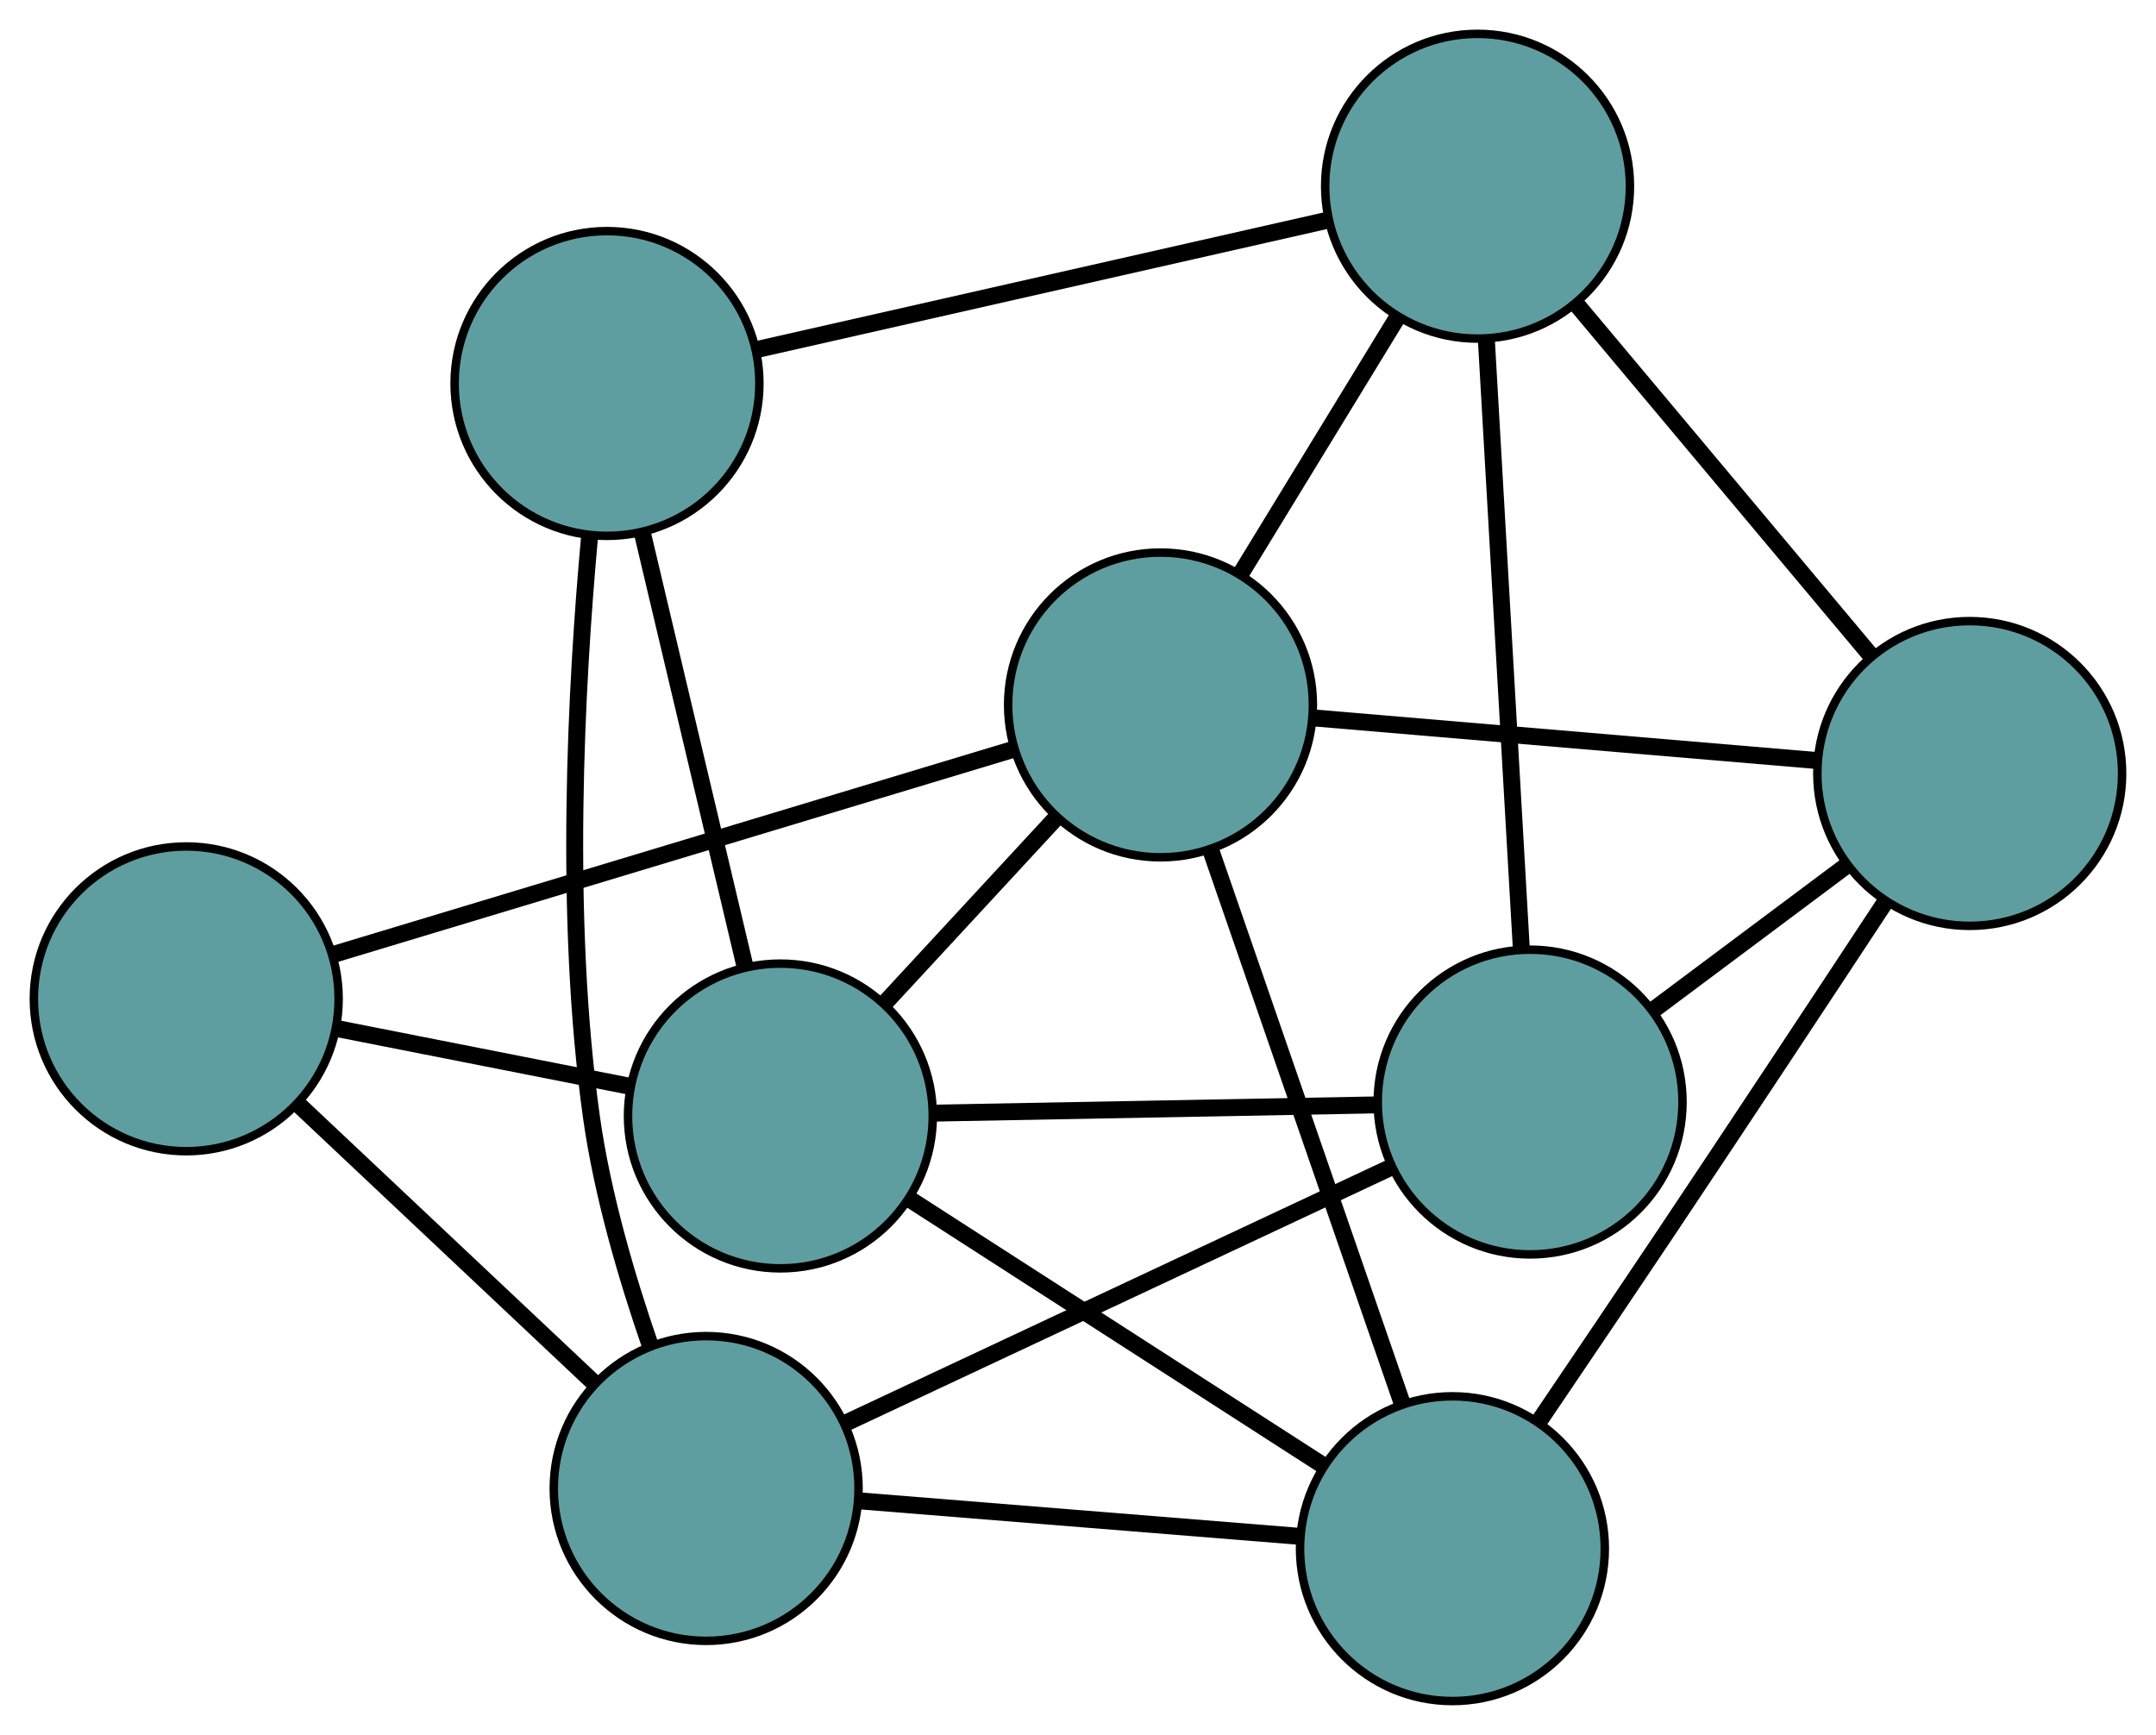 <?xml version="1.0" encoding="UTF-8" standalone="no"?>
<!DOCTYPE svg PUBLIC "-//W3C//DTD SVG 1.1//EN"
 "http://www.w3.org/Graphics/SVG/1.1/DTD/svg11.dtd">
<!-- Generated by graphviz version 2.36.0 (20140111.2315)
 -->
<!-- Title: G Pages: 1 -->
<svg width="100%" height="100%"
 viewBox="0.00 0.00 254.67 204.95" xmlns="http://www.w3.org/2000/svg" xmlns:xlink="http://www.w3.org/1999/xlink">
<g id="graph0" class="graph" transform="scale(1 1) rotate(0) translate(4 200.948)">
<title>G</title>
<!-- 0 -->
<g id="node1" class="node"><title>0</title>
<ellipse fill="cadetblue" stroke="black" cx="167.563" cy="-18" rx="18" ry="18"/>
</g>
<!-- 4 -->
<g id="node5" class="node"><title>4</title>
<ellipse fill="cadetblue" stroke="black" cx="133.082" cy="-117.673" rx="18" ry="18"/>
</g>
<!-- 0&#45;&#45;4 -->
<g id="edge1" class="edge"><title>0&#45;&#45;4</title>
<path fill="none" stroke="black" stroke-width="2" d="M161.557,-35.362C155.228,-53.656 145.322,-82.291 139.019,-100.51"/>
</g>
<!-- 6 -->
<g id="node7" class="node"><title>6</title>
<ellipse fill="cadetblue" stroke="black" cx="228.666" cy="-109.575" rx="18" ry="18"/>
</g>
<!-- 0&#45;&#45;6 -->
<g id="edge2" class="edge"><title>0&#45;&#45;6</title>
<path fill="none" stroke="black" stroke-width="2" d="M177.864,-33.153C182.42,-39.876 187.833,-47.89 192.678,-55.136 201.495,-68.322 211.431,-83.367 218.626,-94.294"/>
</g>
<!-- 7 -->
<g id="node8" class="node"><title>7</title>
<ellipse fill="cadetblue" stroke="black" cx="79.413" cy="-25.111" rx="18" ry="18"/>
</g>
<!-- 0&#45;&#45;7 -->
<g id="edge3" class="edge"><title>0&#45;&#45;7</title>
<path fill="none" stroke="black" stroke-width="2" d="M149.298,-19.473C134.17,-20.694 112.776,-22.419 97.654,-23.639"/>
</g>
<!-- 8 -->
<g id="node9" class="node"><title>8</title>
<ellipse fill="cadetblue" stroke="black" cx="88.181" cy="-69.115" rx="18" ry="18"/>
</g>
<!-- 0&#45;&#45;8 -->
<g id="edge4" class="edge"><title>0&#45;&#45;8</title>
<path fill="none" stroke="black" stroke-width="2" d="M152.257,-27.855C138.201,-36.907 117.482,-50.248 103.44,-59.29"/>
</g>
<!-- 1 -->
<g id="node2" class="node"><title>1</title>
<ellipse fill="cadetblue" stroke="black" cx="18" cy="-82.954" rx="18" ry="18"/>
</g>
<!-- 1&#45;&#45;4 -->
<g id="edge5" class="edge"><title>1&#45;&#45;4</title>
<path fill="none" stroke="black" stroke-width="2" d="M35.478,-88.227C57.234,-94.791 94.159,-105.93 115.816,-112.464"/>
</g>
<!-- 1&#45;&#45;7 -->
<g id="edge6" class="edge"><title>1&#45;&#45;7</title>
<path fill="none" stroke="black" stroke-width="2" d="M31.326,-70.403C41.627,-60.701 55.819,-47.334 66.113,-37.637"/>
</g>
<!-- 1&#45;&#45;8 -->
<g id="edge7" class="edge"><title>1&#45;&#45;8</title>
<path fill="none" stroke="black" stroke-width="2" d="M35.71,-79.462C46.267,-77.38 59.633,-74.744 70.233,-72.654"/>
</g>
<!-- 2 -->
<g id="node3" class="node"><title>2</title>
<ellipse fill="cadetblue" stroke="black" cx="176.74" cy="-70.762" rx="18" ry="18"/>
</g>
<!-- 5 -->
<g id="node6" class="node"><title>5</title>
<ellipse fill="cadetblue" stroke="black" cx="170.53" cy="-178.948" rx="18" ry="18"/>
</g>
<!-- 2&#45;&#45;5 -->
<g id="edge8" class="edge"><title>2&#45;&#45;5</title>
<path fill="none" stroke="black" stroke-width="2" d="M175.687,-89.114C174.538,-109.129 172.711,-140.96 171.568,-160.867"/>
</g>
<!-- 2&#45;&#45;6 -->
<g id="edge9" class="edge"><title>2&#45;&#45;6</title>
<path fill="none" stroke="black" stroke-width="2" d="M191.205,-81.574C198.287,-86.867 206.799,-93.23 213.919,-98.552"/>
</g>
<!-- 2&#45;&#45;7 -->
<g id="edge10" class="edge"><title>2&#45;&#45;7</title>
<path fill="none" stroke="black" stroke-width="2" d="M160.23,-63.018C142.333,-54.623 113.933,-41.302 96.004,-32.893"/>
</g>
<!-- 2&#45;&#45;8 -->
<g id="edge11" class="edge"><title>2&#45;&#45;8</title>
<path fill="none" stroke="black" stroke-width="2" d="M158.391,-70.421C143.09,-70.136 121.413,-69.733 106.204,-69.45"/>
</g>
<!-- 3 -->
<g id="node4" class="node"><title>3</title>
<ellipse fill="cadetblue" stroke="black" cx="67.7" cy="-155.646" rx="18" ry="18"/>
</g>
<!-- 3&#45;&#45;5 -->
<g id="edge12" class="edge"><title>3&#45;&#45;5</title>
<path fill="none" stroke="black" stroke-width="2" d="M85.611,-159.705C104.485,-163.982 134.028,-170.676 152.824,-174.936"/>
</g>
<!-- 3&#45;&#45;7 -->
<g id="edge13" class="edge"><title>3&#45;&#45;7</title>
<path fill="none" stroke="black" stroke-width="2" d="M65.648,-137.624C64.037,-120.029 62.564,-92.54 65.861,-68.996 67.144,-59.836 70.047,-49.967 72.838,-41.911"/>
</g>
<!-- 3&#45;&#45;8 -->
<g id="edge14" class="edge"><title>3&#45;&#45;8</title>
<path fill="none" stroke="black" stroke-width="2" d="M71.943,-137.717C75.482,-122.767 80.495,-101.586 84.013,-86.725"/>
</g>
<!-- 4&#45;&#45;5 -->
<g id="edge15" class="edge"><title>4&#45;&#45;5</title>
<path fill="none" stroke="black" stroke-width="2" d="M142.532,-133.135C148.165,-142.353 155.297,-154.023 160.953,-163.278"/>
</g>
<!-- 4&#45;&#45;6 -->
<g id="edge16" class="edge"><title>4&#45;&#45;6</title>
<path fill="none" stroke="black" stroke-width="2" d="M151.061,-116.15C168.041,-114.711 193.383,-112.564 210.443,-111.119"/>
</g>
<!-- 4&#45;&#45;8 -->
<g id="edge17" class="edge"><title>4&#45;&#45;8</title>
<path fill="none" stroke="black" stroke-width="2" d="M120.813,-104.404C114.477,-97.553 106.769,-89.217 100.435,-82.368"/>
</g>
<!-- 5&#45;&#45;6 -->
<g id="edge18" class="edge"><title>5&#45;&#45;6</title>
<path fill="none" stroke="black" stroke-width="2" d="M182.295,-164.909C192.381,-152.873 206.838,-135.623 216.919,-123.593"/>
</g>
</g>
</svg>

